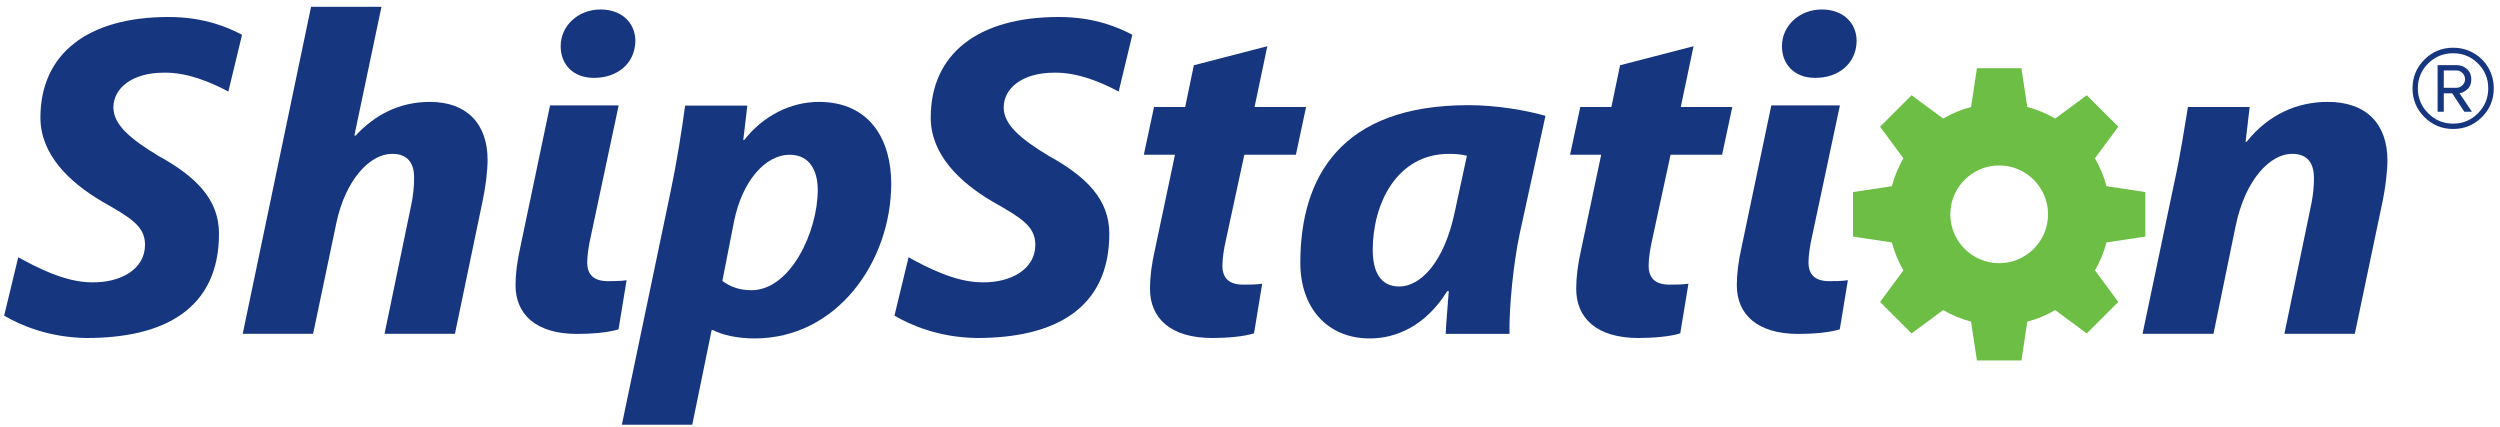 <?xml version="1.0" encoding="utf-8"?>
<!-- Generator: Adobe Illustrator 15.1.0, SVG Export Plug-In . SVG Version: 6.00 Build 0)  -->
<!DOCTYPE svg PUBLIC "-//W3C//DTD SVG 1.1//EN" "http://www.w3.org/Graphics/SVG/1.1/DTD/svg11.dtd">
<svg version="1.1" id="Layer_1" xmlns="http://www.w3.org/2000/svg" xmlns:xlink="http://www.w3.org/1999/xlink" x="0px" y="0px"
	 width="401.667px" height="68.667px" viewBox="0 0 401.667 68.667" enable-background="new 0 0 401.667 68.667"
	 xml:space="preserve">
<rect fill="#FFFFFF" width="401.667" height="68.667"/>
<g>
	<defs>
		<rect id="SVGID_1_" x="-49.333" y="-65.333" width="500" height="200"/>
	</defs>
	<clipPath id="SVGID_2_">
		<use xlink:href="#SVGID_1_"  overflow="visible"/>
	</clipPath>
	<path clip-path="url(#SVGID_2_)" fill="#173680" d="M38.995,53.635L49.977,1.093h11.312l-4.345,20.642l0.166,0.075
		c3.03-3.28,6.966-5.44,11.965-5.44c5.905,0,9.264,3.501,9.264,9.316c0,1.787-0.328,4.47-0.821,6.707l-4.426,21.242h-11.31
		l4.261-20.571c0.33-1.417,0.491-3.131,0.491-4.547c0-2.236-0.982-3.801-3.523-3.801c-3.609,0-7.459,4.173-8.937,10.955
		l-3.769,17.964H38.995z"/>
	<path clip-path="url(#SVGID_2_)" fill="#173680" d="M99.911,68.241l7.869-37.637c0.902-4.246,1.802-9.912,2.295-13.636h9.998
		l-0.653,5.512h0.163c3.034-3.873,7.46-6.11,11.966-6.11c8.281,0,11.641,6.185,11.641,13.114c0,12.522-8.689,24.892-21.967,24.892
		c-2.788,0-5.329-0.595-6.638-1.342h-0.247l-3.114,15.206H99.911z M116.059,45.138c1.229,0.893,2.623,1.487,4.672,1.487
		c6.312,0,10.655-9.463,10.655-16.097c0-2.756-1.065-5.663-4.51-5.663c-3.933,0-7.621,4.247-8.931,10.657L116.059,45.138z"/>
	<path clip-path="url(#SVGID_2_)" fill="#173680" d="M203.616,7.426l-2.052,9.762h8.282l-1.639,7.677h-8.281l-2.95,13.639
		c-0.331,1.417-0.574,3.056-0.574,4.173c0,1.938,0.983,3.055,3.359,3.055c0.903,0,2.049,0,3.033-0.148l-1.312,7.974
		c-1.637,0.522-4.343,0.748-6.721,0.748c-6.72,0-9.998-3.208-9.998-7.902c0-1.864,0.245-3.872,0.821-6.407l3.195-15.13h-5.003
		l1.639-7.677h5.003l1.392-6.707L203.616,7.426z"/>
	<path clip-path="url(#SVGID_2_)" fill="#173680" d="M232.277,53.635c0.084-2.092,0.329-4.399,0.493-6.859h-0.245
		c-3.525,5.665-8.28,7.601-12.46,7.601c-6.805,0-11.148-4.918-11.148-12.146c0-13.79,6.519-25.336,27.01-25.336
		c4.51,0,9.265,0.82,12.378,1.717l-4.14,18.925c-0.984,4.621-1.72,11.7-1.641,16.1H232.277z M235.682,25.019
		c-0.903-0.223-1.886-0.299-2.869-0.299c-8.435,0-12.259,8.075-12.259,15.421c0,3.507,1.231,5.89,4.266,5.89
		c3.36,0,7.213-3.801,8.934-12.073L235.682,25.019z"/>
	<path clip-path="url(#SVGID_2_)" fill="#173680" d="M272.096,7.426l-2.053,9.762h8.279l-1.638,7.677h-8.28l-2.949,13.639
		c-0.327,1.417-0.573,3.056-0.573,4.173c0,1.938,0.98,3.055,3.362,3.055c0.898,0,2.047,0,3.032-0.148l-1.314,7.974
		c-1.638,0.522-4.345,0.748-6.72,0.748c-6.721,0-9.998-3.208-9.998-7.902c0-1.864,0.243-3.872,0.817-6.407l3.196-15.13h-4.999
		l1.639-7.677h5l1.393-6.707L272.096,7.426z"/>
	<path clip-path="url(#SVGID_2_)" fill="#173680" d="M344.235,53.635l5.164-24.597c0.982-4.47,1.558-8.493,2.131-11.85h9.919
		l-0.655,5.591h0.164c3.444-4.324,8.031-6.409,13.033-6.409c6.311,0,9.59,3.65,9.59,9.39c0,1.788-0.328,4.396-0.737,6.407
		l-4.505,21.468h-11.315l4.346-20.944c0.244-1.267,0.41-2.683,0.41-4.025c0-2.308-0.903-3.95-3.527-3.95
		c-3.438,0-7.54,4.024-9.096,11.774l-3.524,17.145H344.235z"/>
	<path clip-path="url(#SVGID_2_)" fill="#173680" d="M95.352,12.506h0.165c3.485,0,6.486-2.138,6.565-5.899
		c0-2.948-2.187-5.085-5.594-5.085c-3.568,0-6.407,2.58-6.407,5.899C90.081,10.444,92.191,12.506,95.352,12.506"/>
	<path clip-path="url(#SVGID_2_)" fill="#173680" d="M99.399,16.931H88.377l-4.733,22.562c-0.571,2.509-0.812,4.498-0.812,6.342
		c0,4.644,3.241,7.817,9.893,7.817c2.353,0,5.028-0.225,6.652-0.737l1.296-7.893c-0.973,0.149-2.109,0.149-3,0.149
		c-2.352,0-3.326-1.106-3.326-3.024c0-1.105,0.242-2.726,0.568-4.128L99.399,16.931z"/>
	<path clip-path="url(#SVGID_2_)" fill="#173680" d="M291.568,12.506h0.166c3.483,0,6.487-2.138,6.566-5.899
		c0-2.948-2.188-5.085-5.597-5.085c-3.567,0-6.403,2.58-6.403,5.899C286.3,10.444,288.409,12.506,291.568,12.506"/>
	<path clip-path="url(#SVGID_2_)" fill="#173680" d="M295.614,16.931h-11.021l-4.733,22.562c-0.569,2.509-0.813,4.498-0.813,6.342
		c0,4.644,3.243,7.817,9.895,7.817c2.354,0,5.028-0.225,6.651-0.737l1.297-7.893c-0.973,0.149-2.108,0.149-3.001,0.149
		c-2.351,0-3.323-1.106-3.323-3.024c0-1.105,0.239-2.726,0.565-4.128L295.614,16.931z"/>
	<path clip-path="url(#SVGID_2_)" fill="#173680" d="M25.514,25.079c-4.591-2.757-7.294-5.059-7.294-7.816
		c0-3.054,2.95-5.586,8.113-5.586c3.757-0.075,7.6,1.557,10.354,3.036l2.154-8.919l0.041-0.215
		C36.834,4.536,33.055,2.73,27.071,2.73c-13.005,0-20.578,5.935-20.578,16.173c0,5.888,4.593,10.35,9.92,13.481
		c4.592,2.608,6.887,3.959,6.887,6.938c0,3.953-3.932,6.114-8.525,6.038c-4.384,0-8.97-2.456-11.844-4.024l-2.265,9.383
		c2.488,1.451,7.069,3.521,13.288,3.587c12.401,0,21.231-4.662,21.231-16.77C35.185,32.093,31.58,28.433,25.514,25.079"/>
	<path clip-path="url(#SVGID_2_)" fill="#173680" d="M168.557,25.079c-4.591-2.757-7.296-5.059-7.296-7.816
		c0-3.054,2.95-5.586,8.114-5.586c3.758-0.075,7.6,1.557,10.356,3.036l2.151-8.919l0.043-0.215
		c-2.048-1.043-5.829-2.849-11.812-2.849c-13.006,0-20.576,5.935-20.576,16.173c0,5.888,4.592,10.35,9.919,13.481
		c4.591,2.608,6.885,3.959,6.885,6.938c0,3.953-3.931,6.114-8.523,6.038c-4.386,0-8.971-2.456-11.844-4.024l-2.265,9.383
		c2.487,1.451,7.068,3.521,13.288,3.587c12.4,0,21.231-4.662,21.231-16.77C178.228,32.093,174.621,28.433,168.557,25.079"/>
	<path clip-path="url(#SVGID_2_)" fill="#173680" d="M387.613,14.195c0-1.815,0.637-3.356,1.91-4.624
		c1.272-1.268,2.812-1.903,4.617-1.903c1.193,0,2.29,0.289,3.293,0.865c1.003,0.577,1.793,1.366,2.369,2.369
		c0.576,1.002,0.864,2.1,0.864,3.293c0,1.805-0.635,3.344-1.902,4.617c-1.269,1.274-2.811,1.91-4.624,1.91
		c-1.806,0-3.345-0.636-4.617-1.91C388.25,17.539,387.613,16,387.613,14.195 M388.47,14.195c0,1.564,0.554,2.9,1.662,4.008
		c1.106,1.108,2.442,1.662,4.008,1.662c1.554,0,2.882-0.556,3.985-1.669c1.103-1.113,1.654-2.447,1.654-4.001
		c0-1.564-0.549-2.895-1.647-3.993c-1.097-1.098-2.428-1.646-3.992-1.646c-1.574,0-2.913,0.547-4.016,1.639
		C389.021,11.287,388.47,12.621,388.47,14.195 M391.643,17.955v-7.489h3.054c0.651,0,1.207,0.21,1.668,0.631
		c0.462,0.421,0.693,0.967,0.693,1.639c0,0.723-0.231,1.274-0.693,1.655c-0.461,0.381-0.866,0.571-1.217,0.571l2.015,2.993h-1.232
		l-1.941-2.963h-1.354v2.963H391.643z M392.635,14.105h2.062c0.341,0,0.651-0.135,0.932-0.406c0.279-0.271,0.422-0.591,0.422-0.963
		c0-0.401-0.143-0.737-0.422-1.007c-0.28-0.271-0.591-0.406-0.932-0.406h-2.062V14.105z"/>
	<path clip-path="url(#SVGID_2_)" fill="#6CBE45" d="M324.777,57.917h-7.149l-0.945-6.242c-1.569-0.41-3.07-1.033-4.479-1.857
		l-5.079,3.749l-5.059-5.053l3.75-5.084c-0.821-1.398-1.443-2.901-1.855-4.479l-6.242-0.94v-7.151l6.24-0.944
		c0.415-1.579,1.038-3.08,1.857-4.478l-3.75-5.08l5.059-5.056l5.079,3.748c1.405-0.822,2.908-1.445,4.479-1.855l0.945-6.242h7.149
		l0.94,6.242c1.574,0.411,3.076,1.033,4.479,1.855l5.08-3.748l5.059,5.056l-3.748,5.081c0.82,1.401,1.443,2.903,1.854,4.477
		l6.242,0.944v7.151l-6.242,0.94c-0.41,1.575-1.033,3.077-1.854,4.478l3.748,5.082l-5.058,5.058l-5.081-3.748
		c-1.409,0.824-2.91,1.446-4.479,1.855L324.777,57.917z M321.201,26.583c-4.329,0-7.851,3.521-7.851,7.85
		c0,4.33,3.521,7.853,7.851,7.853s7.851-3.522,7.851-7.853C329.051,30.104,325.53,26.583,321.201,26.583"/>
</g>
</svg>
